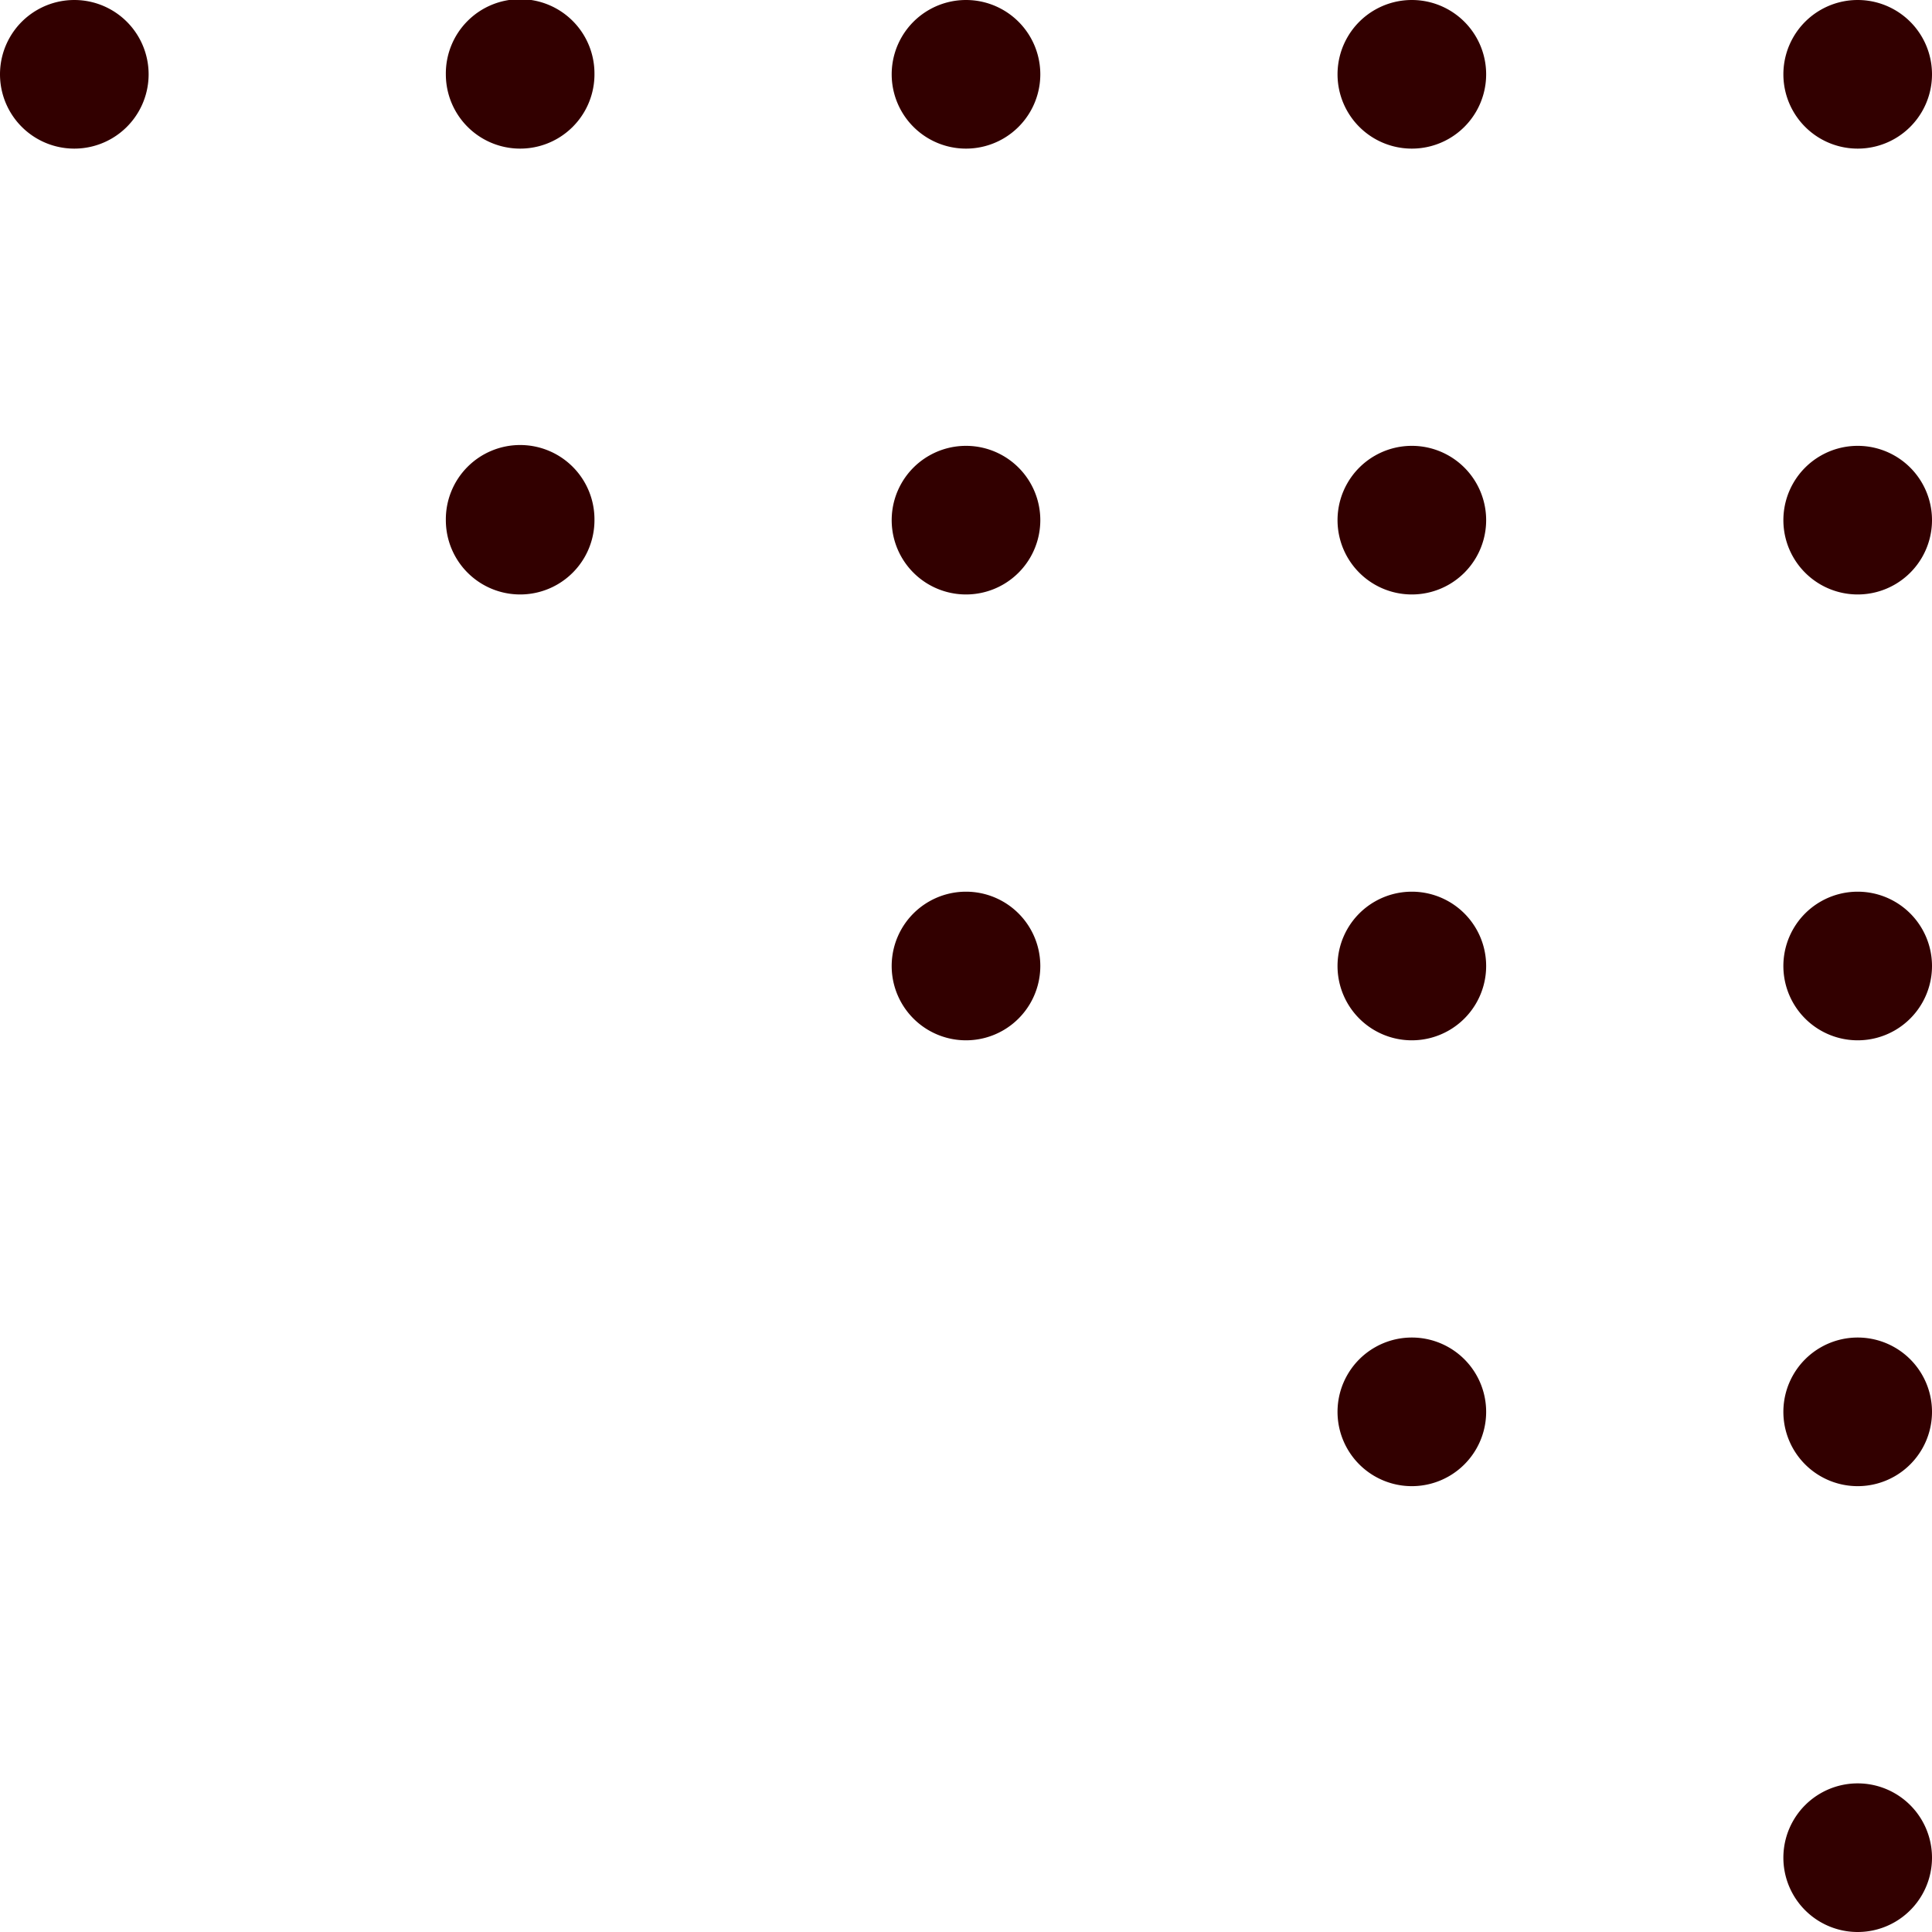 <svg xmlns="http://www.w3.org/2000/svg" width="212" height="212" fill="none"><path fill="#320000" d="M16.308 8.154A8.154 8.154 0 1 0 0 8.154a8.154 8.154 0 0 0 16.308 0ZM114.154 106a8.154 8.154 0 1 0-16.309 0 8.154 8.154 0 0 0 16.309 0ZM114.154 57.077a8.154 8.154 0 1 0-16.308 0 8.154 8.154 0 0 0 16.308 0ZM114.154 8.154a8.154 8.154 0 1 0-16.308 0 8.154 8.154 0 0 0 16.308 0ZM65.23 57.077a8.154 8.154 0 1 0-16.307 0 8.154 8.154 0 0 0 16.308 0ZM65.23 8.154a8.154 8.154 0 1 0-16.307 0 8.154 8.154 0 0 0 16.308 0ZM163.077 154.923a8.154 8.154 0 1 0-16.309 0 8.154 8.154 0 0 0 16.309 0ZM163.077 106a8.154 8.154 0 1 0-16.309 0 8.154 8.154 0 0 0 16.309 0ZM163.077 57.077a8.154 8.154 0 1 0-16.308 0 8.154 8.154 0 0 0 16.308 0ZM163.077 8.154a8.154 8.154 0 1 0-16.308 0 8.154 8.154 0 0 0 16.308 0ZM212 203.846a8.154 8.154 0 1 0-16.309 0 8.154 8.154 0 0 0 16.309 0ZM212 154.923a8.154 8.154 0 1 0-16.309 0 8.154 8.154 0 0 0 16.309 0ZM212 106a8.154 8.154 0 1 0-16.309 0A8.154 8.154 0 0 0 212 106ZM212 57.077a8.154 8.154 0 1 0-16.308 0 8.154 8.154 0 0 0 16.308 0ZM212 8.154a8.154 8.154 0 1 0-16.308 0 8.154 8.154 0 0 0 16.308 0Z"/></svg>